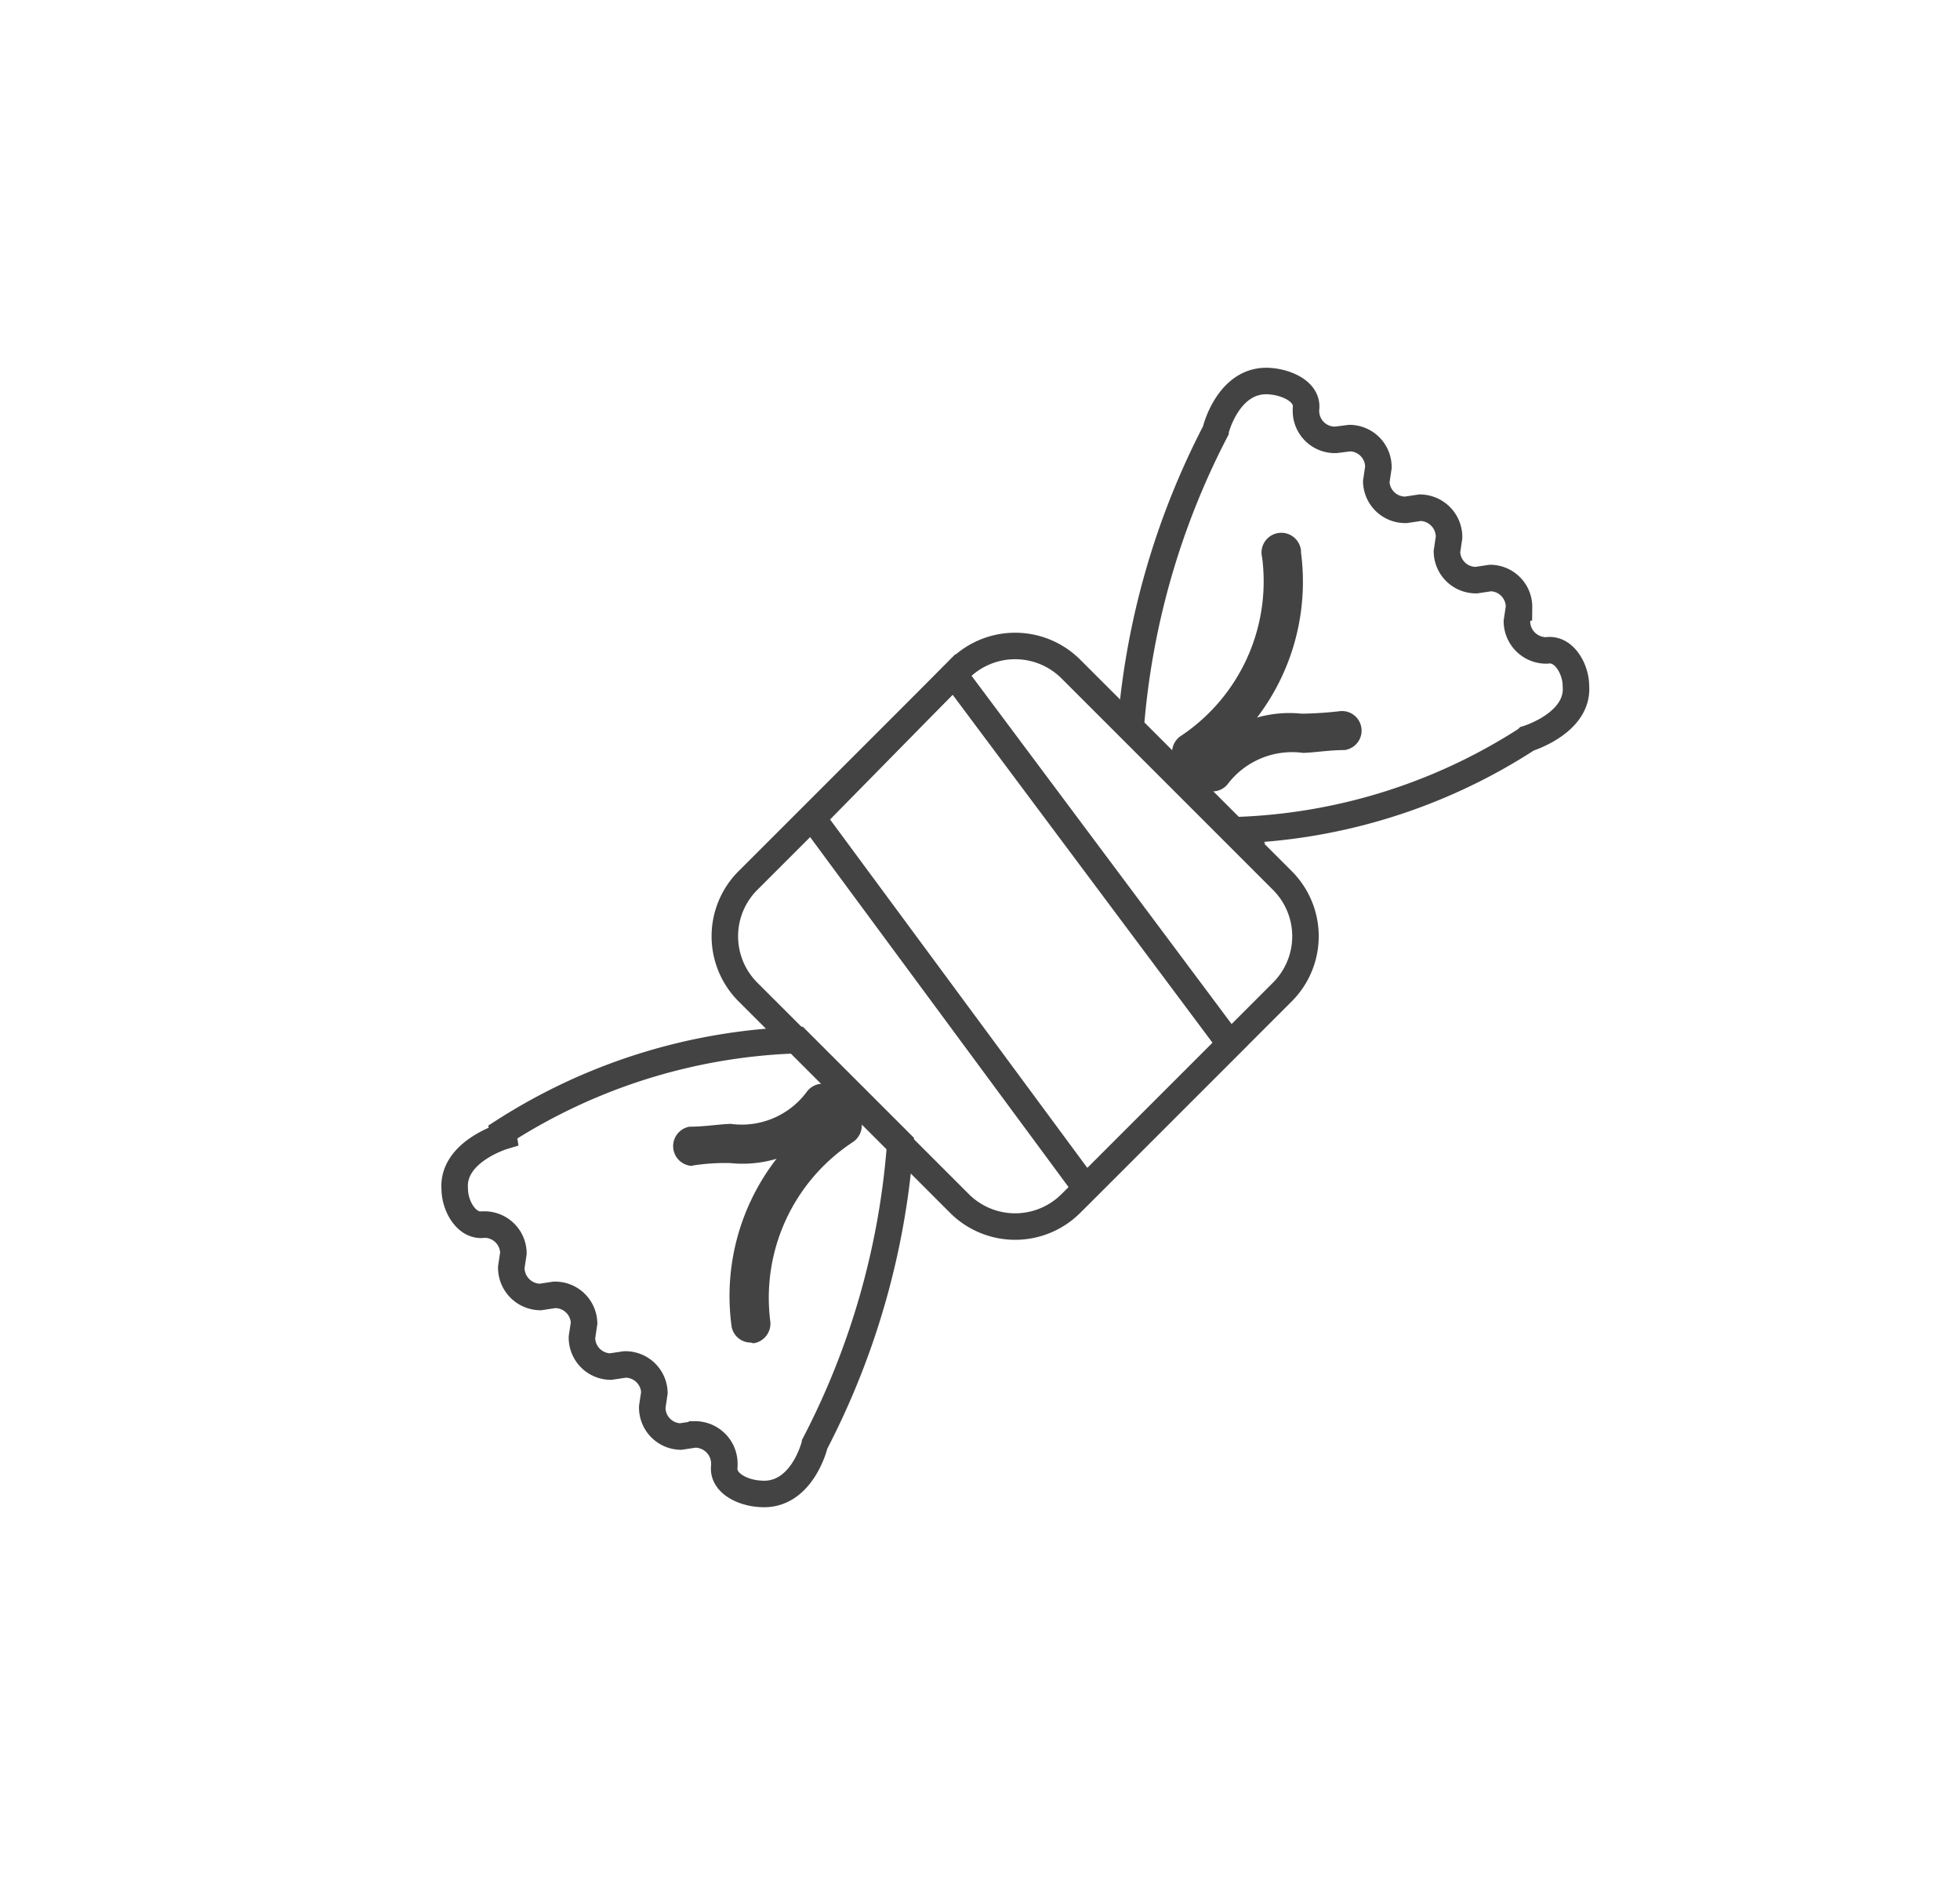 <svg id="Layer_1" data-name="Layer 1" xmlns="http://www.w3.org/2000/svg" viewBox="0 0 55.47 53.81"><defs><style>.cls-1{fill:none;stroke:#444344;stroke-miterlimit:10;stroke-width:0.75px;}.cls-2{fill:#444344;}</style></defs><title>Candy- Gum- Mints</title><path class="cls-1" d="M43.22,20.91s1.47-.44,1.38-1.5c0-.46-.33-1.08-.83-1a.83.83,0,0,1-.84-.82s0,0,0,0l.06-.4a.82.82,0,0,0-.81-.83h0l-.4.06a.82.82,0,0,1-.83-.81s0,0,0,0l.06-.4a.83.83,0,0,0-.82-.84h0l-.4.06a.82.82,0,0,1-.84-.8s0,0,0,0l.06-.4a.82.82,0,0,0-.81-.83h0l-.4.05a.82.82,0,0,1-.84-.8s0,0,0,0v-.07c.07-.48-.52-.75-1-.79-1.19-.11-1.56,1.39-1.56,1.41A21.92,21.92,0,0,0,32,20.59l2.91,2.91a16.13,16.13,0,0,0,8.29-2.57Z"/><path class="cls-1" d="M14.25,32.16s-1.47.44-1.38,1.5c0,.46.33,1.08.83,1a.82.82,0,0,1,.83.81s0,0,0,0l-.06.4a.83.83,0,0,0,.82.84h0l.4-.06a.82.82,0,0,1,.84.8s0,0,0,0l-.06.4a.82.82,0,0,0,.81.83h0l.4-.06a.82.82,0,0,1,.84.8s0,0,0,0l-.06.4a.82.82,0,0,0,.8.84h0l.4-.06a.83.83,0,0,1,.84.82s0,0,0,0v.07c-.07.48.51.76,1,.79,1.19.11,1.56-1.39,1.56-1.41a21.93,21.93,0,0,0,2.42-8.52l-2.91-2.91a16.36,16.36,0,0,0-8.34,2.6Z"/><path class="cls-2" d="M19.58,33a.56.56,0,0,1-.07-1.11c.44,0,.83-.07,1.17-.08a2.29,2.29,0,0,0,2.14-.89.56.56,0,0,1,.93.63l-.08.09a3.36,3.36,0,0,1-3,1.28,5.87,5.87,0,0,0-1.07.07Z"/><path class="cls-2" d="M21.25,38a.55.55,0,0,1-.55-.49,6.34,6.34,0,0,1,2.89-6.18.57.57,0,0,1,.54,1h0A5.27,5.27,0,0,0,21.8,37.4a.56.56,0,0,1-.48.62Z"/><path class="cls-2" d="M34.27,22.39a.57.57,0,0,1-.36-.13.56.56,0,0,1-.07-.78,3.36,3.36,0,0,1,3-1.28,10.49,10.49,0,0,0,1.07-.07.55.55,0,0,1,.14,1.1c-.44,0-.83.07-1.17.08a2.29,2.29,0,0,0-2.14.89.55.55,0,0,1-.42.2Z"/><path class="cls-2" d="M33.66,21.85a.56.56,0,0,1-.27-1,5.26,5.26,0,0,0,2.33-5.07.56.56,0,1,1,1.1-.19v.05a6.34,6.34,0,0,1-2.89,6.18.53.53,0,0,1-.27.07Z"/><path class="cls-1" d="M36.3,28.07l-6,6a2.23,2.23,0,0,1-3.14,0l-6-6a2.23,2.23,0,0,1,0-3.14l6-6a2.23,2.23,0,0,1,3.14,0l6,6A2.23,2.23,0,0,1,36.3,28.07Z"/><path class="cls-1" d="M34.81,29.55l-4.08,4.08L23,23.16,27,19.09Z"/></svg>